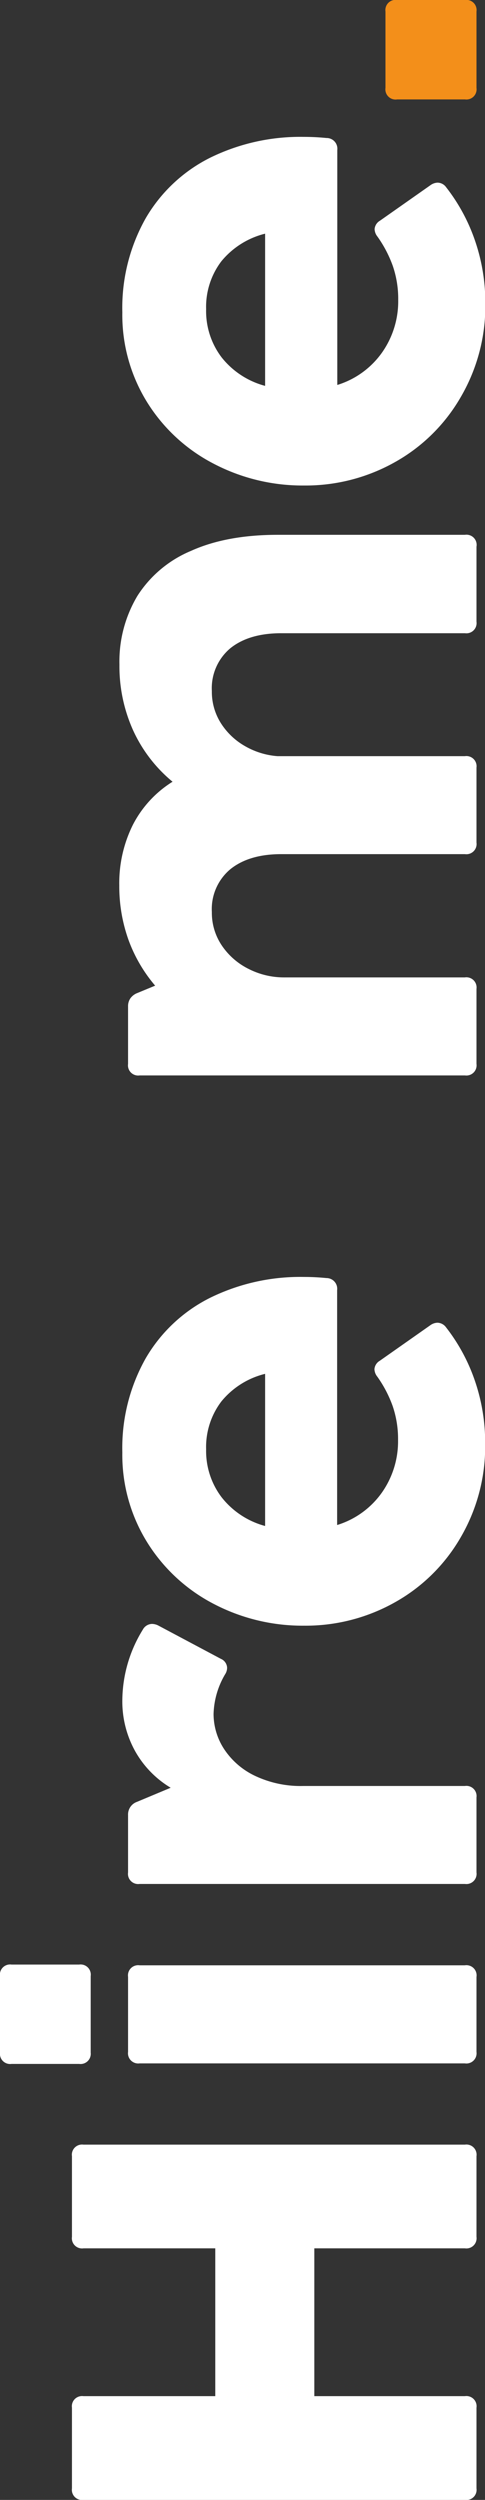 <svg xmlns="http://www.w3.org/2000/svg" viewBox="0 0 90.59 466.45"><rect x="0" y="0" width="90.59" height="466.45" fill="#333333" stroke="none"/><defs><style>.cls-1{fill:#fff;}.cls-2{fill:#f38f1a;}</style></defs><g id="Camada_2" data-name="Camada 2"><g id="Camada_1-2" data-name="Camada 1"><path class="cls-1" d="M89,449.24V464.3a1.9,1.9,0,0,1-2.15,2.15H15.59a1.9,1.9,0,0,1-2.15-2.15V449.24a1.9,1.9,0,0,1,2.15-2.15H40.21V419.51H15.59a1.9,1.9,0,0,1-2.15-2.15V402.31a1.9,1.9,0,0,1,2.15-2.15H86.83A1.9,1.9,0,0,1,89,402.31v15.05a1.9,1.9,0,0,1-2.15,2.15H58.71v27.58H86.83A1.9,1.9,0,0,1,89,449.24Z"/><path class="cls-1" d="M14.79,385.1H2.15A1.9,1.9,0,0,1,0,383V368.71a1.9,1.9,0,0,1,2.15-2.15H14.79a1.9,1.9,0,0,1,2.15,2.15V383A1.9,1.9,0,0,1,14.79,385.1ZM89,368.87v14A1.9,1.9,0,0,1,86.83,385H26.08a1.91,1.91,0,0,1-2.16-2.15v-14a1.9,1.9,0,0,1,2.16-2.15H86.83A1.9,1.9,0,0,1,89,368.87Z"/><path class="cls-1" d="M26.67,304.08A2,2,0,0,1,28.39,303a2.7,2.7,0,0,1,1.23.33l11.62,6.18a1.9,1.9,0,0,1,1.18,1.67,2.25,2.25,0,0,1-.38,1.23,15.35,15.35,0,0,0-2.15,7.42,12,12,0,0,0,1.94,6.48,14.15,14.15,0,0,0,5.72,5,19.87,19.87,0,0,0,9.12,1.93H86.83A1.9,1.9,0,0,1,89,335.37v14a1.9,1.9,0,0,1-2.15,2.15H26.08a1.9,1.9,0,0,1-2.16-2.15v-10.7a2.5,2.5,0,0,1,1.67-2.47l6.29-2.63a18.52,18.52,0,0,1-6.61-6.78,19.12,19.12,0,0,1-2.42-9.62A25.37,25.37,0,0,1,26.67,304.08Z"/><path class="cls-1" d="M86,286.93A32.42,32.42,0,0,1,73.71,299a34,34,0,0,1-16.88,4.33,35.83,35.83,0,0,1-17-4.11,31.92,31.92,0,0,1-12.36-11.48A30.89,30.89,0,0,1,22.85,271a34.05,34.05,0,0,1,4.35-17.53,28.79,28.79,0,0,1,12.05-11.32,38.19,38.19,0,0,1,17.47-3.89c1.43,0,2.85.07,4.25.21a2,2,0,0,1,2,2.26v43.82a16,16,0,0,0,8.38-6.08,16.63,16.63,0,0,0,3-9.78,19,19,0,0,0-1-6.32,22.56,22.56,0,0,0-2.88-5.51,2.34,2.34,0,0,1-.53-1.4,2,2,0,0,1,1-1.56l9.41-6.61a2.43,2.43,0,0,1,1.35-.49,2.05,2.05,0,0,1,1.61.86,34.15,34.15,0,0,1,5.4,10,35.61,35.61,0,0,1,1.91,11.8A33.67,33.67,0,0,1,86,286.93ZM41.34,261.5a14.07,14.07,0,0,0-2.84,8.93,14.27,14.27,0,0,0,2.9,8.95,15.4,15.4,0,0,0,8.12,5.35V256.34A15.22,15.22,0,0,0,41.34,261.5Z"/><path class="cls-1" d="M25.67,111.18a21.84,21.84,0,0,1,10-8.39q6.64-3,16.21-3H86.83A1.9,1.9,0,0,1,89,102v14a1.9,1.9,0,0,1-2.15,2.15H52.53q-6,0-9.49,2.79a9.72,9.72,0,0,0-3.47,8,10.93,10.93,0,0,0,1.69,6,12.86,12.86,0,0,0,4.49,4.27,14.32,14.32,0,0,0,6.08,1.88h35A1.9,1.9,0,0,1,89,143.22v14a1.9,1.9,0,0,1-2.15,2.15H52.53q-6,0-9.49,2.8a9.69,9.69,0,0,0-3.47,8,10.91,10.91,0,0,0,1.91,6.32,13,13,0,0,0,5,4.32,14.54,14.54,0,0,0,6.61,1.56H86.83A1.9,1.9,0,0,1,89,184.51v14a1.9,1.9,0,0,1-2.15,2.15H26.08a1.9,1.9,0,0,1-2.16-2.15v-10.7a2.58,2.58,0,0,1,.41-1.5,2.84,2.84,0,0,1,1.26-1l3.39-1.4A27.88,27.88,0,0,1,24,175.37a29.65,29.65,0,0,1-1.72-10.16,24.41,24.41,0,0,1,2.53-11.29,20.55,20.55,0,0,1,7.42-8.06,26.94,26.94,0,0,1-7.37-9.6A29.06,29.06,0,0,1,22.31,124,23.84,23.84,0,0,1,25.67,111.18Z"/><path class="cls-1" d="M86,74.19A32.42,32.42,0,0,1,73.71,86.26a34,34,0,0,1-16.88,4.33,35.83,35.83,0,0,1-17-4.11A31.84,31.84,0,0,1,27.45,75a30.87,30.87,0,0,1-4.6-16.72A34.05,34.05,0,0,1,27.2,40.75,28.85,28.85,0,0,1,39.25,29.43a38.19,38.19,0,0,1,17.47-3.89c1.43,0,2.85.07,4.25.21A2,2,0,0,1,63,28V71.83a16,16,0,0,0,8.38-6.08,16.63,16.63,0,0,0,3-9.78,19,19,0,0,0-1-6.32,22.56,22.56,0,0,0-2.88-5.51,2.34,2.34,0,0,1-.53-1.4,2,2,0,0,1,1-1.56l9.41-6.61a2.43,2.43,0,0,1,1.35-.49,2,2,0,0,1,1.61.87,34.1,34.1,0,0,1,5.4,10,35.61,35.61,0,0,1,1.91,11.8A33.67,33.67,0,0,1,86,74.19ZM41.34,48.76a14.07,14.07,0,0,0-2.84,8.93,14.27,14.27,0,0,0,2.9,9A15.4,15.4,0,0,0,49.52,72V43.6A15.34,15.34,0,0,0,41.34,48.76Z"/><path class="cls-2" d="M89,2.15V16.4a1.9,1.9,0,0,1-2.15,2.15H74.19A1.9,1.9,0,0,1,72,16.4V2.15A1.9,1.9,0,0,1,74.19,0H86.83A1.9,1.9,0,0,1,89,2.15Z"/></g></g></svg>